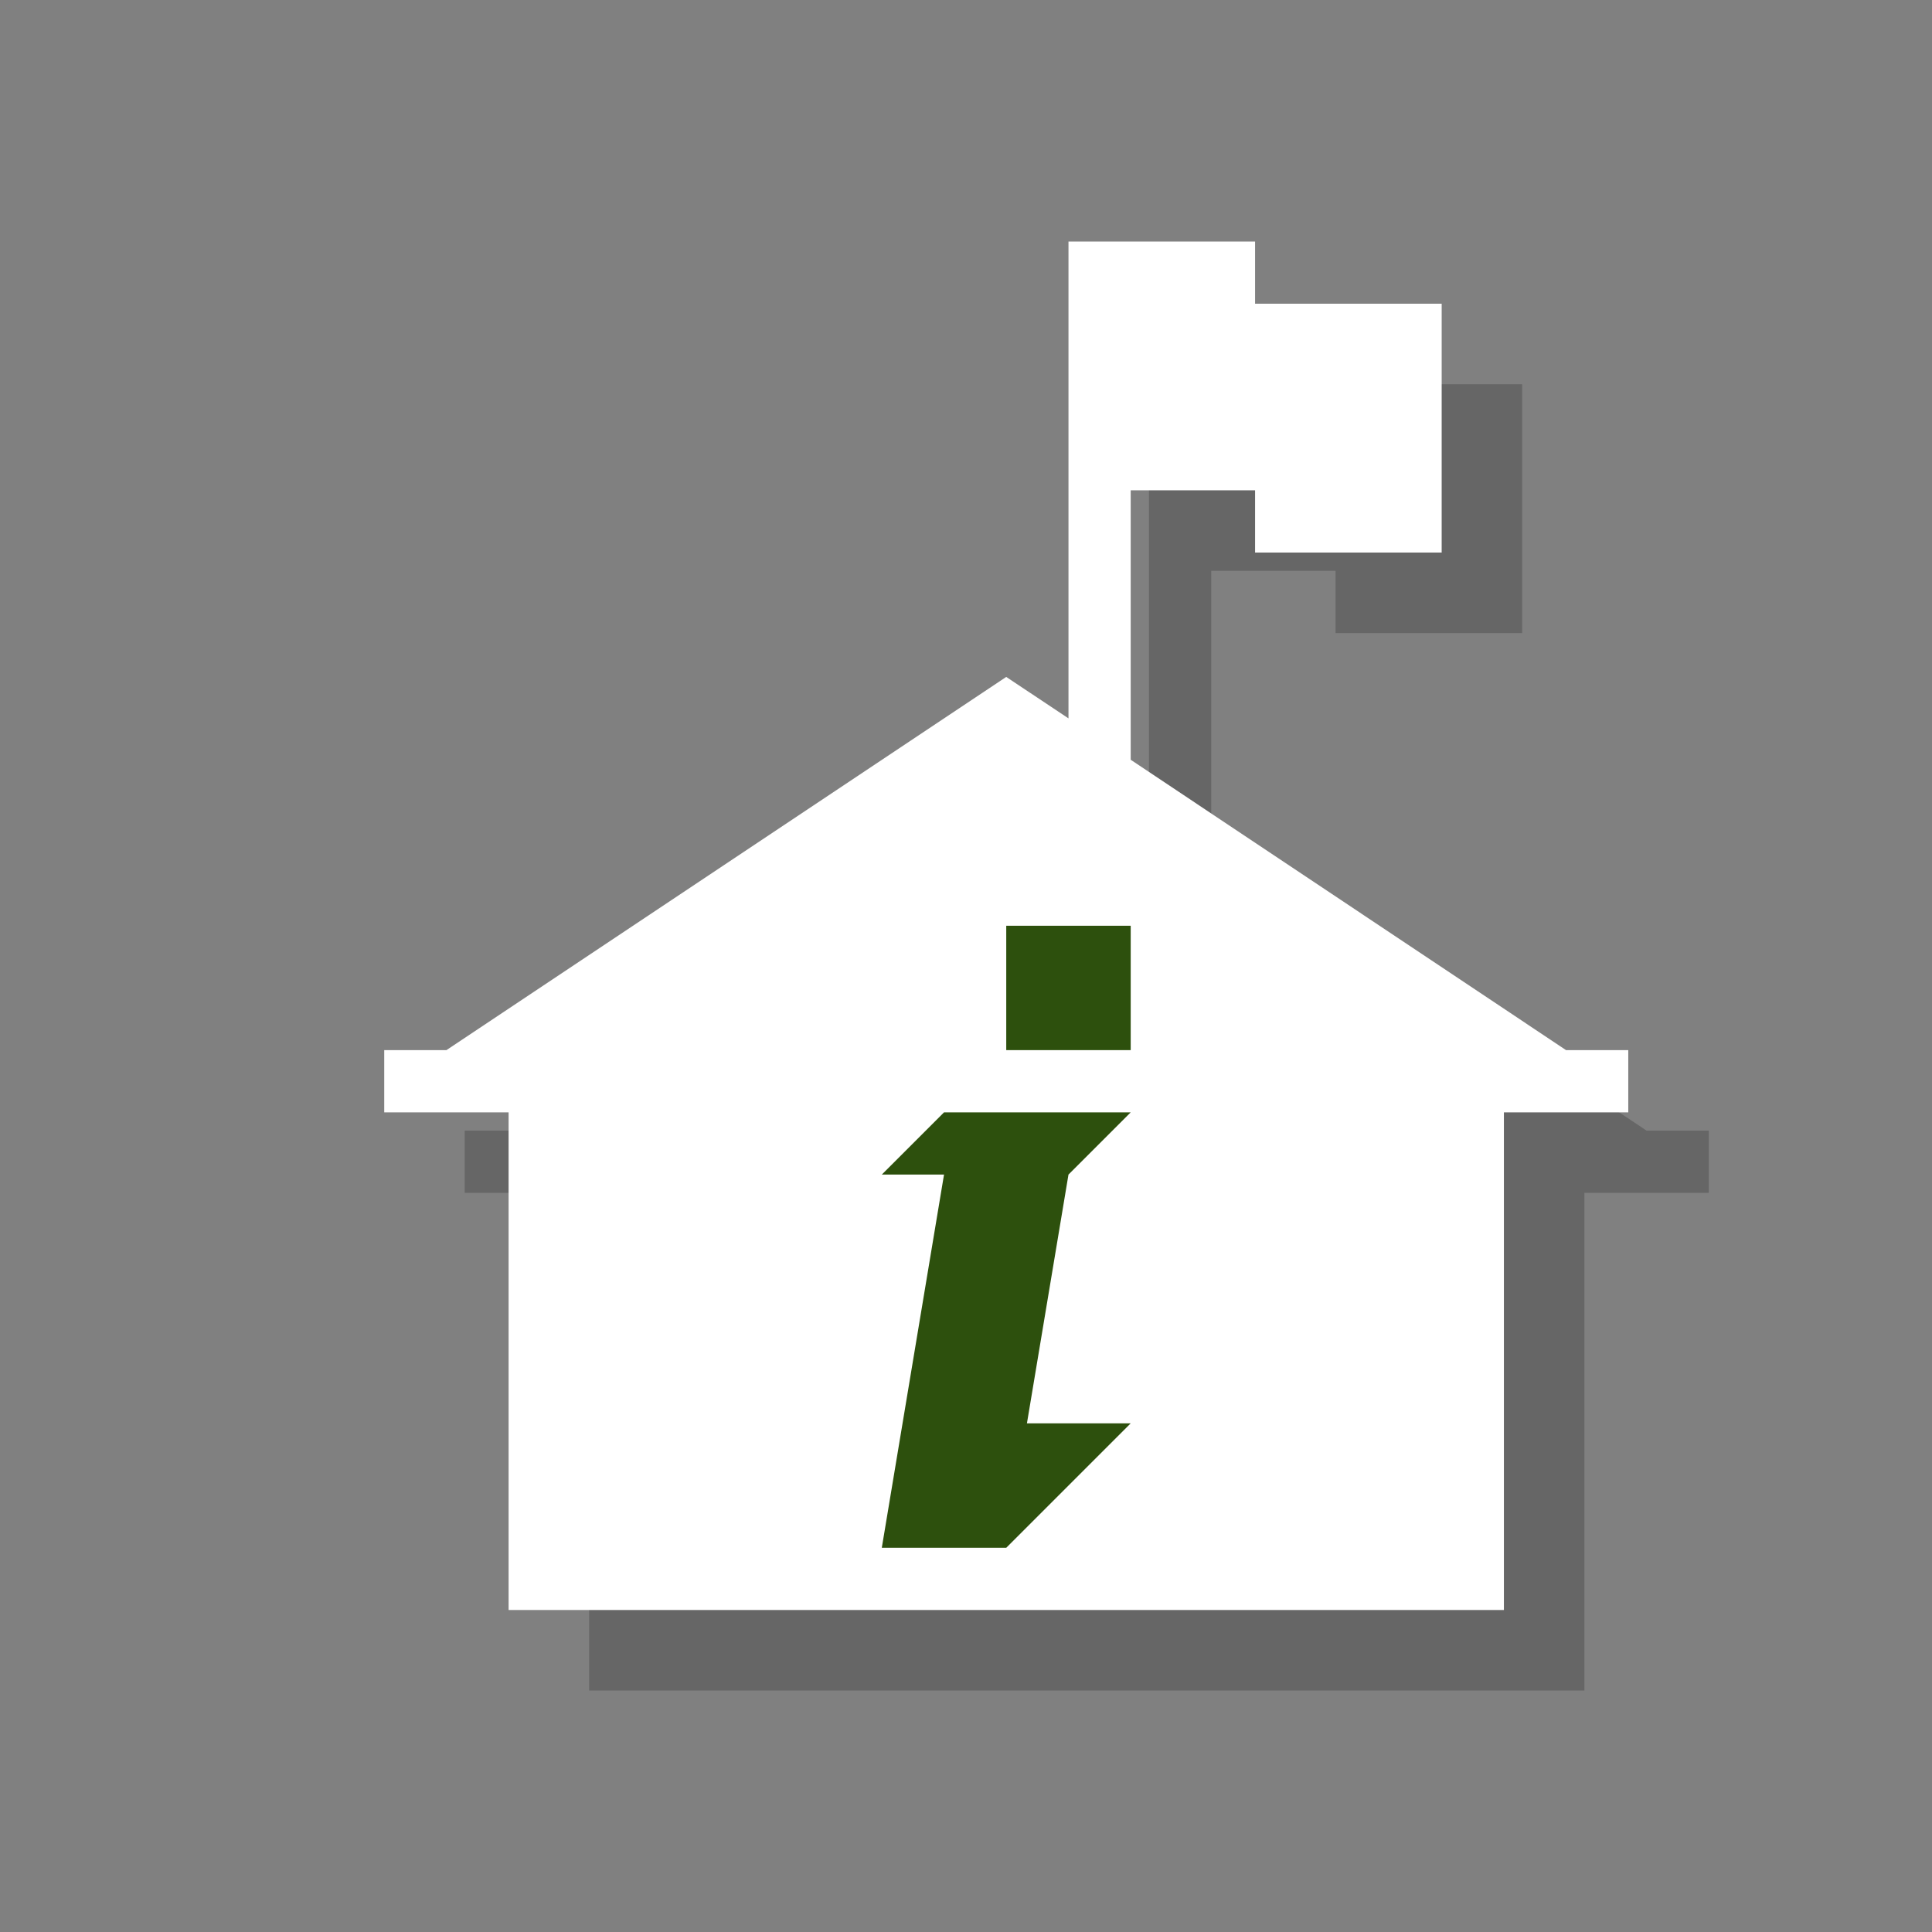 <?xml version="1.0" encoding="utf-8"?>
<!-- Generator: Adobe Illustrator 18.1.1, SVG Export Plug-In . SVG Version: 6.00 Build 0)  -->
<svg version="1.1" xmlns="http://www.w3.org/2000/svg" xmlns:xlink="http://www.w3.org/1999/xlink" x="0px" y="0px"
	 viewBox="0 0 24 24" enable-background="new 0 0 24 24" xml:space="preserve">
<rect x="0" y="0" width="24" height="24" fill="#808080" stroke="none"/>
<g id="shadows">
	<polygon opacity="0.2" points="20.454,14.045 15.046,10.438 15.046,7.091 16.591,7.091 16.591,7.864 18.909,7.864 18.909,4.773 
		16.591,4.773 16.591,4 15.046,4 14.273,4 14.273,9.924 13.5,9.409 6.546,14.045 5.773,14.045 5.773,14.818 7.318,14.818 7.318,21 
		19.682,21 19.682,14.818 21.227,14.818 21.227,14.045 	"/>
</g>
<g id="icons">
	<polygon fill="#FFFFFF" points="19.454,13.045 14.046,9.438 14.046,6.091 15.591,6.091 15.591,6.864 17.909,6.864 17.909,3.773 
		15.591,3.773 15.591,3 14.046,3 13.273,3 13.273,8.924 12.5,8.409 5.546,13.045 4.773,13.045 4.773,13.818 6.318,13.818 6.318,20 
		18.682,20 18.682,13.818 20.227,13.818 20.227,13.045 	"/>
	<polygon fill="#2D500D" points="14.046,17.681 12.5,19.227 10.954,19.227 11.727,14.591 10.954,14.591 11.727,13.818 
		14.046,13.818 13.273,14.591 12.757,17.681 	"/>
	<polygon fill="#2D500D" points="14.046,11.931 14.046,12.612 14.046,13.045 13.613,13.045 12.931,13.045 12.5,13.045 12.5,12.612 
		12.5,11.5 12.931,11.5 13.613,11.5 14.046,11.5 	"/>
</g>
</svg>
